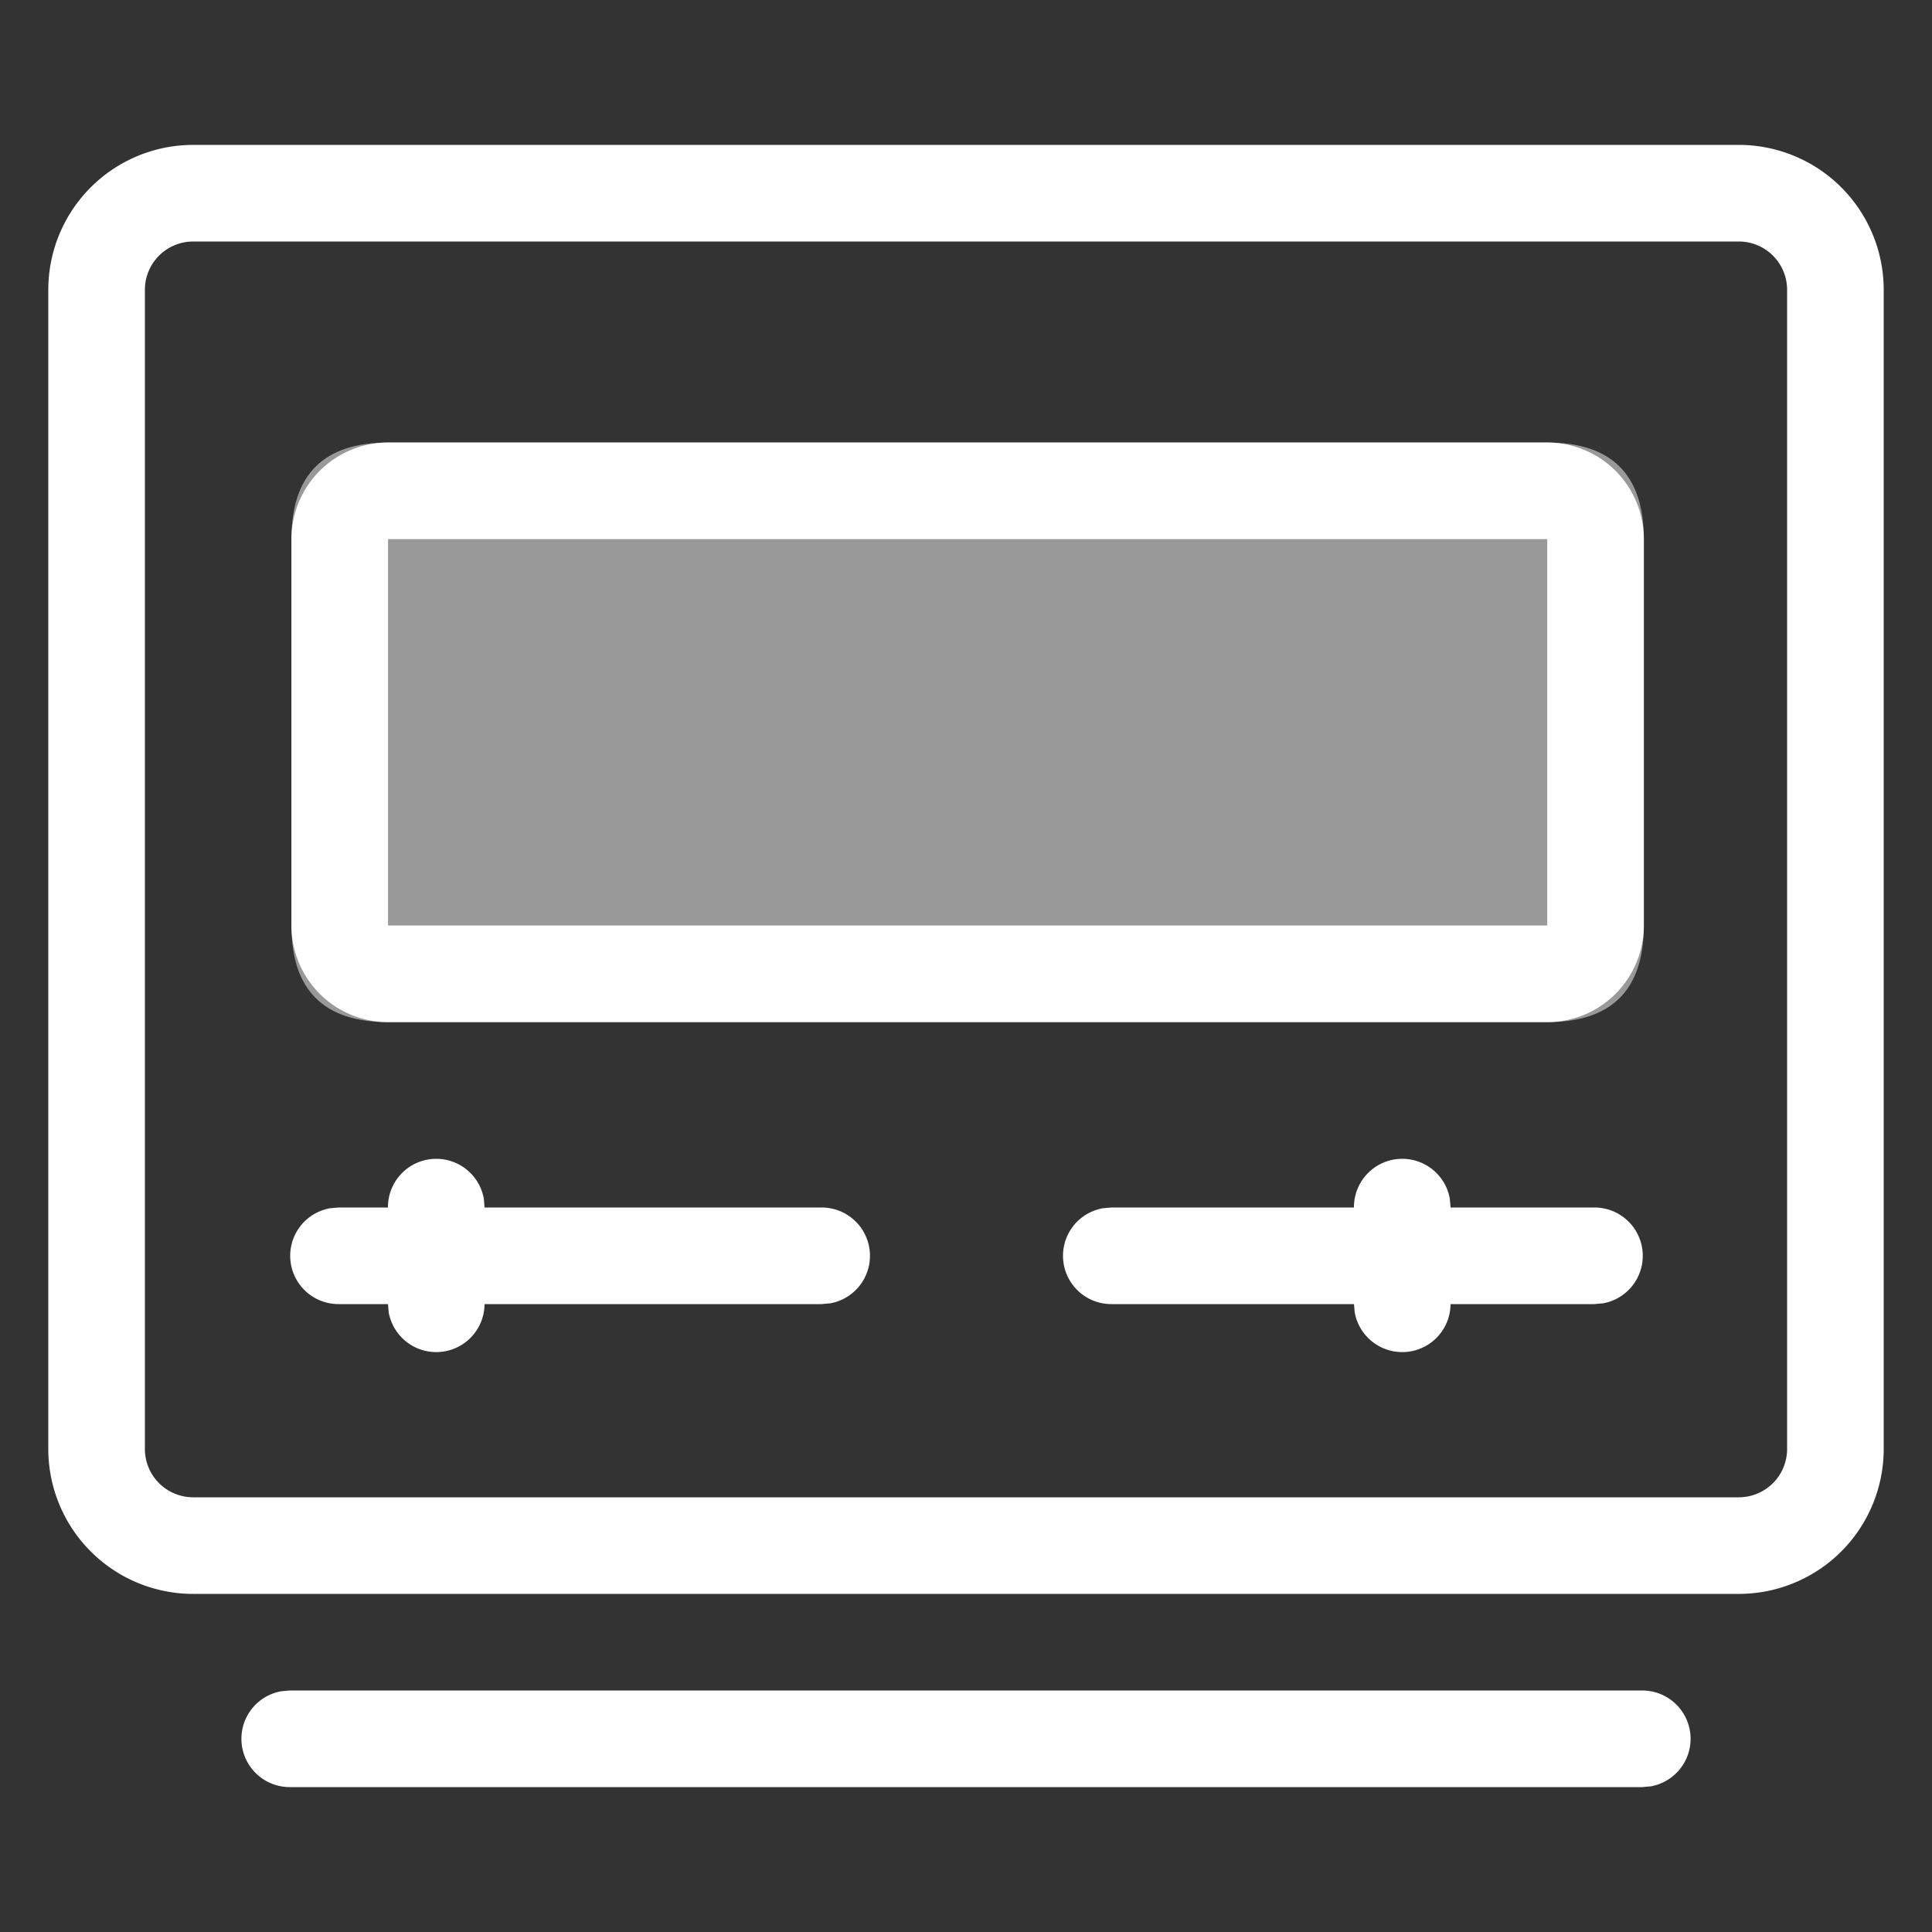 <?xml version="1.0" standalone="no"?><!DOCTYPE svg PUBLIC "-//W3C//DTD SVG 1.1//EN" "http://www.w3.org/Graphics/SVG/1.1/DTD/svg11.dtd"><svg class="icon" width="48px" height="48.00px" viewBox="0 0 1024 1024" version="1.1" xmlns="http://www.w3.org/2000/svg"><rect x="0" y="0" width="1024" height="1024" fill="#333333" stroke="none"/><path d="M921.6 76.8H102.4A76.8 76.8 0 0 0 25.6 153.6v614.4A76.8 76.8 0 0 0 102.4 844.8h819.2a76.8 76.8 0 0 0 76.8-76.8V153.6A76.8 76.8 0 0 0 921.6 76.8z m-819.2 51.2h819.2a25.6 25.6 0 0 1 25.6 25.6v614.4a25.6 25.6 0 0 1-25.6 25.6H102.4a25.6 25.6 0 0 1-25.6-25.6V153.6a25.6 25.6 0 0 1 25.6-25.6z" fill="#ffffff" /><path d="M154.47 234.547m51.2 0l614.4 0q51.2 0 51.2 51.2l0 204.8q0 51.2-51.2 51.2l-614.4 0q-51.2 0-51.2-51.2l0-204.8q0-51.2 51.2-51.2Z" fill="#ffffff" fill-opacity=".5" /><path d="M820.07 234.547a51.2 51.2 0 0 1 51.2 51.2v204.8a51.2 51.2 0 0 1-51.2 51.2h-614.4a51.2 51.2 0 0 1-51.2-51.2v-204.8a51.2 51.2 0 0 1 51.2-51.2h614.4z m0 51.2h-614.4v204.8h614.4v-204.8z" fill="#ffffff" /><path d="M435.456 640a25.6 25.6 0 0 1 4.608 50.79l-4.608 0.41h-256a25.6 25.6 0 0 1-4.608-50.79l4.608-0.41h256zM845.056 640a25.6 25.6 0 0 1 4.608 50.79l-4.608 0.41h-256a25.6 25.6 0 0 1-4.608-50.79l4.608-0.41h256z" fill="#ffffff" /><path d="M743.219 614.195a25.6 25.6 0 0 1 25.19 20.992l0.41 4.608v51.2a25.6 25.6 0 0 1-50.79 4.608l-0.41-4.608v-51.2a25.6 25.6 0 0 1 25.6-25.6zM231.219 614.195a25.6 25.6 0 0 1 25.19 20.992l0.41 4.608v51.2a25.6 25.6 0 0 1-50.79 4.608l-0.41-4.608v-51.2a25.6 25.6 0 0 1 25.6-25.6z" fill="#ffffff" /><path d="M870.4 896a25.6 25.6 0 0 1 4.608 50.79L870.4 947.2H153.6a25.6 25.6 0 0 1-4.608-50.79L153.6 896h716.8z" fill="#ffffff" /></svg>